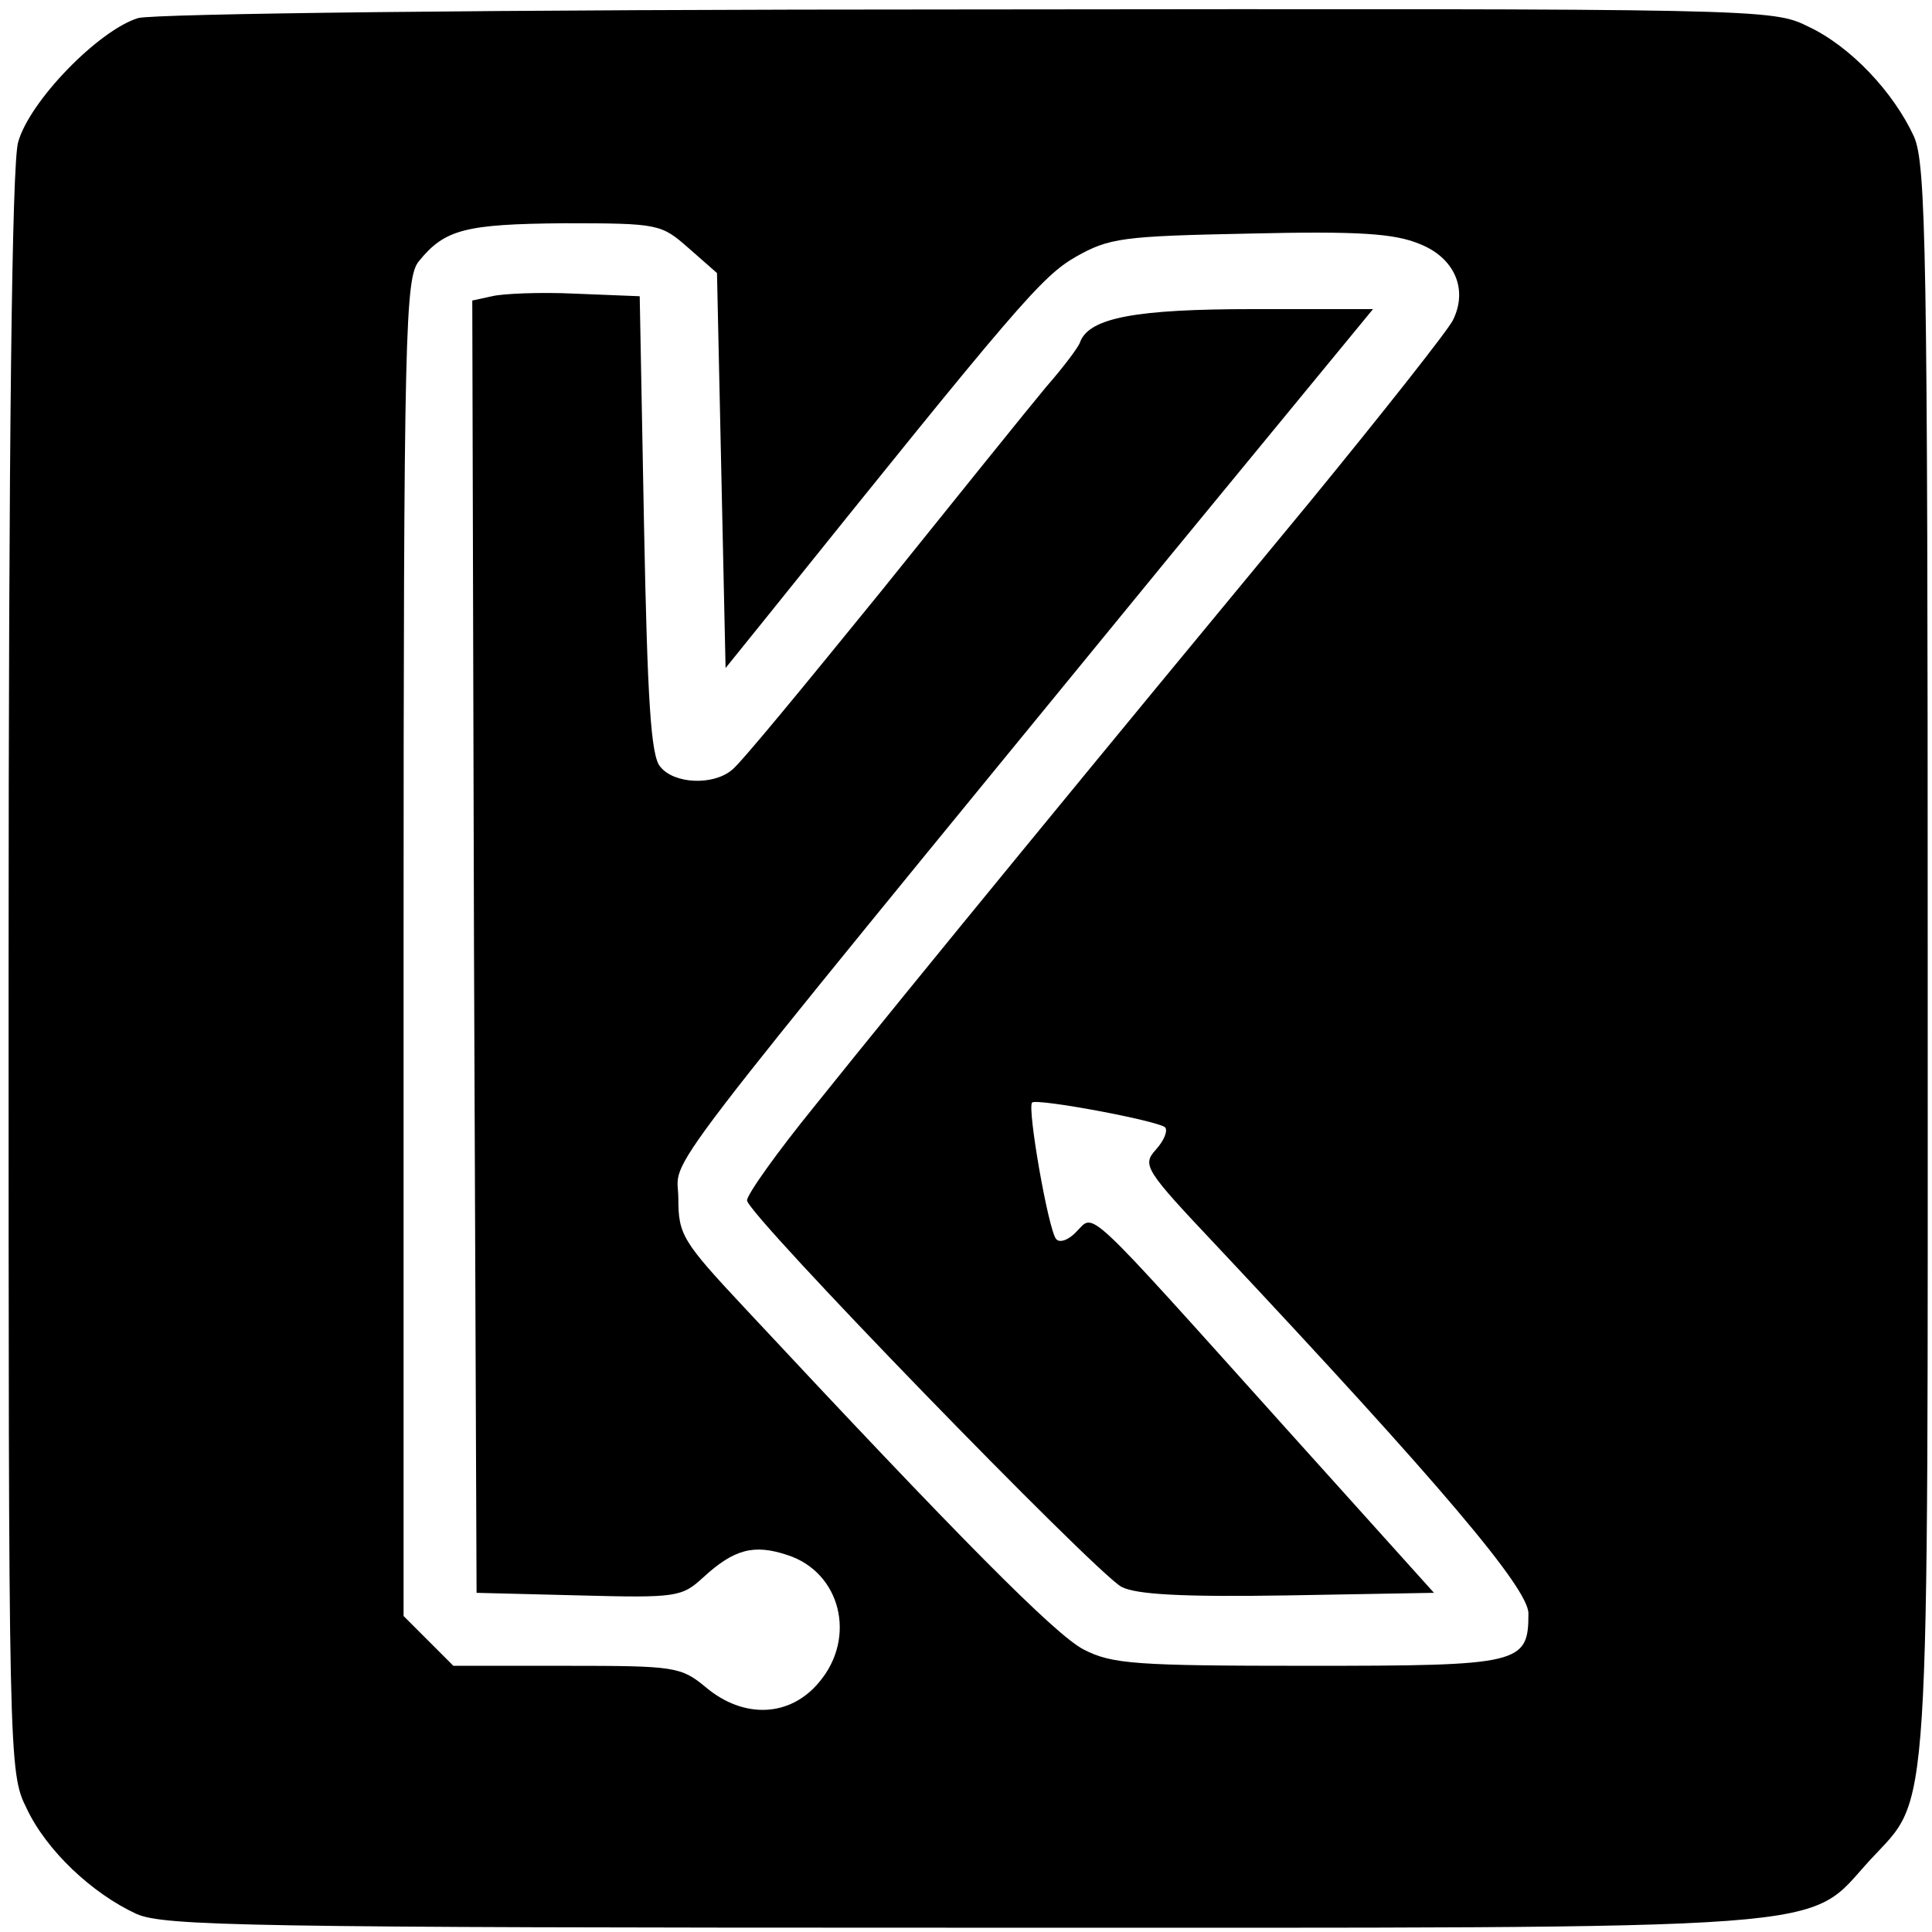 <?xml version="1.0" standalone="no"?>
<!DOCTYPE svg PUBLIC "-//W3C//DTD SVG 20010904//EN"
 "http://www.w3.org/TR/2001/REC-SVG-20010904/DTD/svg10.dtd">
<svg version="1.0" xmlns="http://www.w3.org/2000/svg"
 width="225pt" height="225pt" viewBox="0 0 225 225"
 preserveAspectRatio="xMidYMid meet">

<g transform="translate(0,225) scale(0.1,-0.1)"
fill="#000000" stroke="none">
<path d="M161 2229 c-46 -14 -127 -97 -140 -145 -7 -27 -11 -335 -11 -968 0
-919 0 -930 21 -972 23 -49 76 -99 128 -123 32 -14 129 -16 961 -16 1045 0
981 -5 1058 79 71 77 67 21 67 1046 0 832 -2 929 -16 961 -24 52 -74 105 -123
128 -42 21 -52 21 -977 20 -567 0 -947 -5 -968 -10z m641 -268 l33 -29 5 -230
5 -230 50 62 c290 361 318 394 358 417 39 22 54 24 203 27 127 3 168 0 197
-12 41 -16 57 -53 39 -89 -6 -12 -81 -107 -167 -212 -244 -295 -460 -558 -577
-704 -43 -53 -78 -102 -78 -109 0 -16 404 -432 436 -450 17 -9 71 -12 194 -10
l170 3 -171 190 c-239 266 -224 252 -245 231 -9 -10 -20 -14 -24 -9 -9 10 -34
153 -28 159 6 5 146 -21 155 -29 3 -4 -1 -15 -11 -26 -16 -18 -13 -23 71 -112
261 -278 363 -399 363 -428 0 -59 -9 -61 -256 -61 -202 0 -229 2 -262 19 -33
17 -145 130 -395 398 -72 77 -77 85 -77 127 0 53 -49 -11 573 749 l236 287
-140 0 c-136 0 -190 -10 -201 -38 -1 -5 -19 -29 -40 -53 -20 -24 -107 -132
-193 -239 -87 -107 -164 -201 -173 -207 -22 -18 -67 -16 -83 4 -11 12 -15 77
-19 282 l-5 266 -75 3 c-41 2 -85 0 -97 -3 l-23 -5 2 -753 3 -752 119 -3 c114
-3 120 -2 145 21 36 33 59 39 98 26 62 -20 81 -96 37 -148 -34 -41 -88 -43
-132 -6 -29 24 -36 25 -162 25 l-132 0 -29 29 -29 29 0 779 c0 722 2 780 18
799 30 37 54 43 169 44 111 0 113 -1 145 -29z"/>
</g>
</svg>
